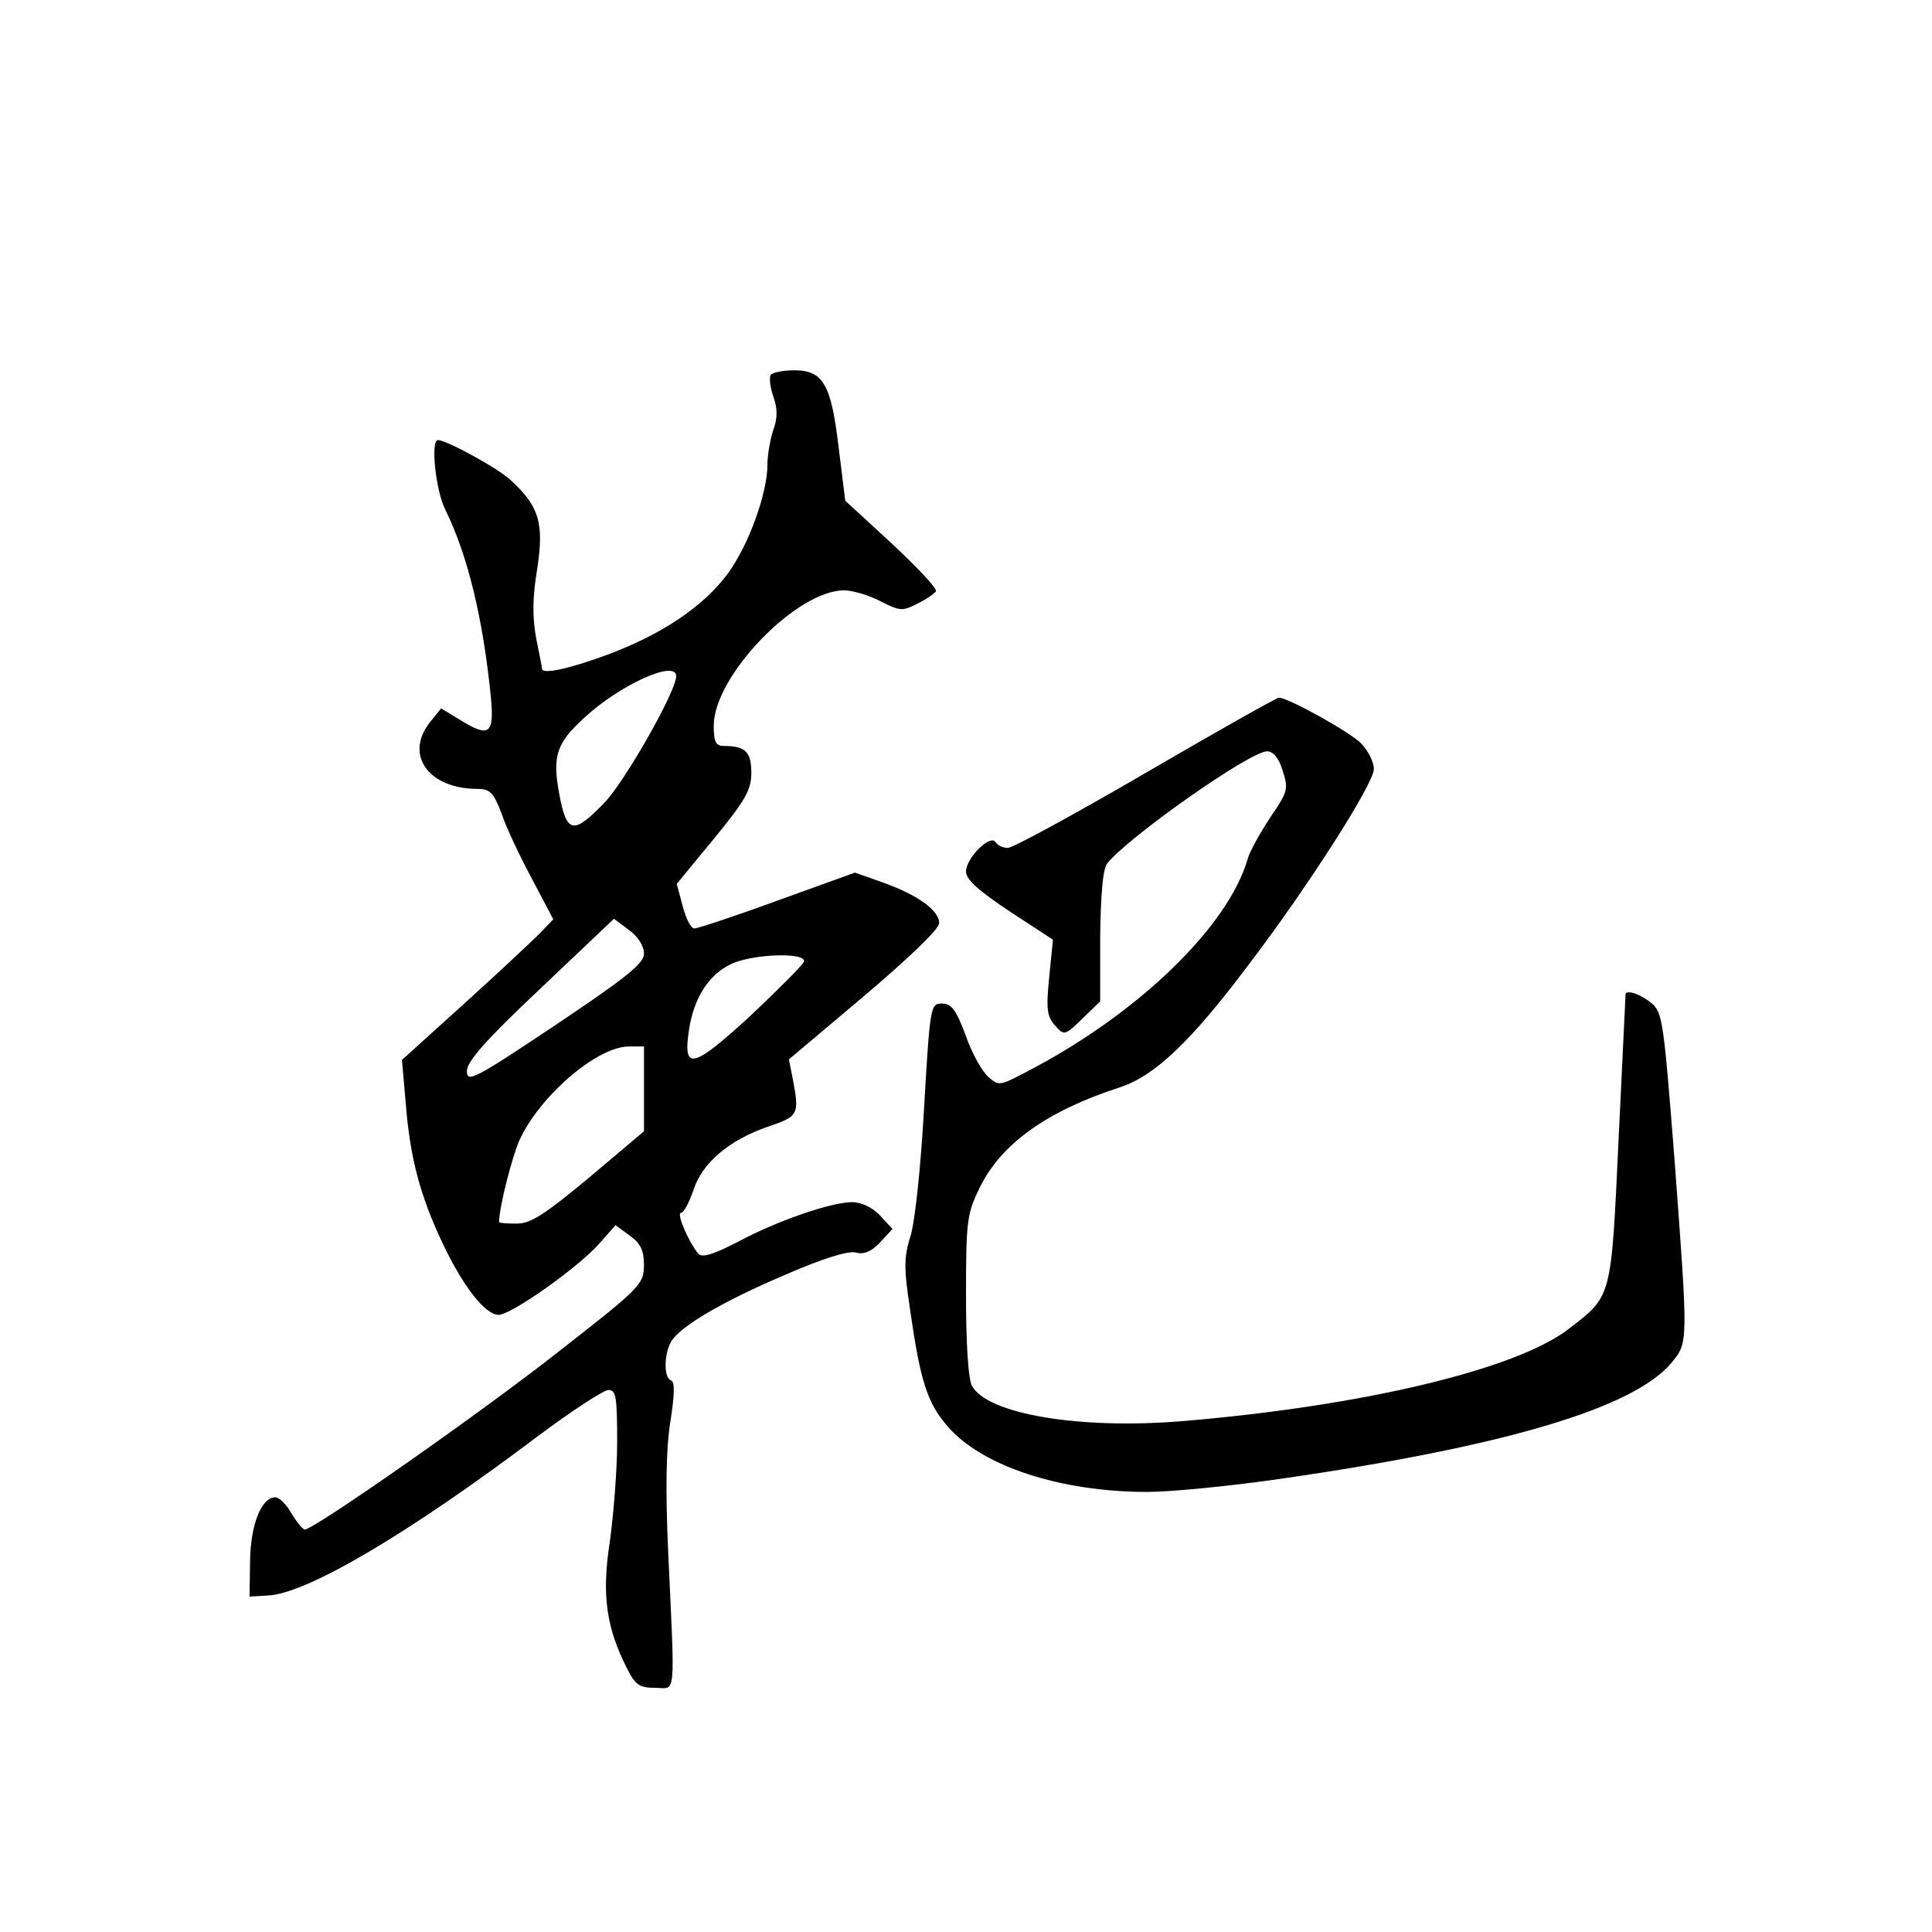 <?xml version="1.0" standalone="no"?>
<!DOCTYPE svg PUBLIC "-//W3C//DTD SVG 20010904//EN"
 "http://www.w3.org/TR/2001/REC-SVG-20010904/DTD/svg10.dtd">
<svg version="1.0" xmlns="http://www.w3.org/2000/svg"
 width="360pt" height="360pt" viewBox="0 0 360 360"
 preserveAspectRatio="xMidYMid meet">
<g transform="translate(0,360) scale(0.1,-0.1)"
fill="#000000" stroke="none">
<path d="M1436 2901 c-3 -5 -1 -23 5 -40 8 -22 8 -40 0 -62 -6 -18 -11 -47
-11 -65 0 -53 -35 -150 -74 -203 -46 -62 -124 -114 -227 -152 -71 -26 -119
-36 -119 -25 0 2 -5 28 -11 57 -7 39 -7 75 2 129 13 85 4 116 -49 165 -23 22
-120 75 -136 75 -14 0 -4 -94 13 -128 42 -85 71 -202 86 -354 6 -67 -4 -73
-60 -38 l-33 20 -21 -26 c-48 -61 -2 -124 89 -124 23 0 30 -7 45 -47 9 -27 35
-81 57 -122 l39 -74 -26 -27 c-15 -15 -78 -74 -141 -131 l-115 -104 7 -80 c8
-103 27 -173 68 -260 38 -81 80 -135 105 -135 24 0 149 89 187 132 l31 35 26
-19 c21 -15 27 -28 27 -56 -1 -36 -6 -41 -161 -162 -145 -114 -454 -330 -471
-330 -4 0 -15 14 -25 30 -9 17 -23 30 -30 30 -26 0 -46 -51 -47 -118 l-1 -67
34 2 c72 3 262 115 502 296 64 48 124 87 133 87 14 0 16 -14 16 -97 0 -54 -7
-138 -14 -188 -15 -98 -6 -159 33 -235 15 -30 23 -35 52 -35 39 0 37 -27 24
255 -5 113 -4 189 4 240 8 51 9 76 1 78 -13 5 -13 47 0 71 15 28 94 75 214
126 69 30 117 45 131 41 15 -4 29 2 45 19 l23 25 -23 25 c-14 15 -35 25 -52
25 -39 0 -141 -35 -215 -75 -45 -23 -65 -29 -72 -21 -19 24 -41 76 -32 76 5 0
15 19 23 42 16 51 67 94 140 119 56 19 58 22 45 90 l-7 35 140 118 c86 73 140
125 140 136 0 24 -41 53 -106 76 l-51 18 -144 -52 c-79 -29 -149 -52 -155 -52
-7 0 -16 19 -22 42 l-11 41 70 85 c58 71 69 90 69 122 0 39 -11 50 -51 50 -15
0 -19 7 -19 38 0 92 154 252 243 252 15 0 46 -9 67 -20 37 -19 42 -19 69 -5
17 8 32 19 35 23 3 5 -34 44 -82 89 l-87 80 -12 97 c-14 120 -29 146 -83 146
-21 0 -41 -4 -44 -9z m-176 -561 c0 -28 -95 -195 -133 -235 -59 -61 -71 -59
-85 16 -13 70 -5 94 45 140 66 62 173 111 173 79z m-60 -517 c0 -18 -32 -44
-165 -133 -151 -101 -165 -108 -165 -86 0 18 34 57 137 154 l137 130 28 -21
c17 -12 28 -30 28 -44z m298 -15 c-2 -6 -48 -52 -101 -102 -107 -98 -125 -102
-113 -24 9 58 36 101 77 121 40 20 143 23 137 5z m-298 -237 l0 -79 -102 -86
c-83 -69 -109 -86 -135 -86 -18 0 -33 1 -33 3 0 28 26 130 41 159 42 83 144
168 201 168 l28 0 0 -79z"/>
<path d="M2135 2160 c-132 -77 -248 -140 -257 -140 -9 0 -20 5 -23 11 -10 15
-55 -30 -55 -55 0 -15 24 -36 81 -74 l81 -53 -7 -70 c-6 -60 -4 -73 11 -90 17
-19 18 -19 51 13 l33 32 0 120 c1 80 5 126 13 137 39 49 266 209 298 209 11 0
22 -12 29 -36 11 -34 10 -39 -23 -87 -19 -29 -38 -63 -42 -77 -36 -126 -204
-289 -410 -396 -53 -28 -54 -28 -74 -10 -12 11 -31 45 -42 78 -18 47 -26 58
-44 58 -21 0 -22 -4 -33 -192 -6 -111 -17 -213 -25 -240 -13 -41 -13 -60 -1
-140 19 -132 32 -172 69 -215 64 -75 211 -123 373 -123 43 0 156 11 252 25
414 60 653 131 724 215 32 39 32 33 6 382 -20 254 -22 272 -43 289 -19 16 -45
25 -48 17 0 -2 -6 -124 -13 -271 -14 -299 -12 -291 -94 -354 -98 -75 -383
-143 -718 -171 -192 -16 -365 13 -393 66 -7 12 -11 82 -11 169 0 140 2 152 26
201 40 81 125 142 261 186 64 21 131 84 237 225 113 148 236 341 236 368 0 13
-11 35 -24 48 -22 22 -136 85 -153 85 -4 0 -116 -63 -248 -140z"/>
</g>
</svg>
